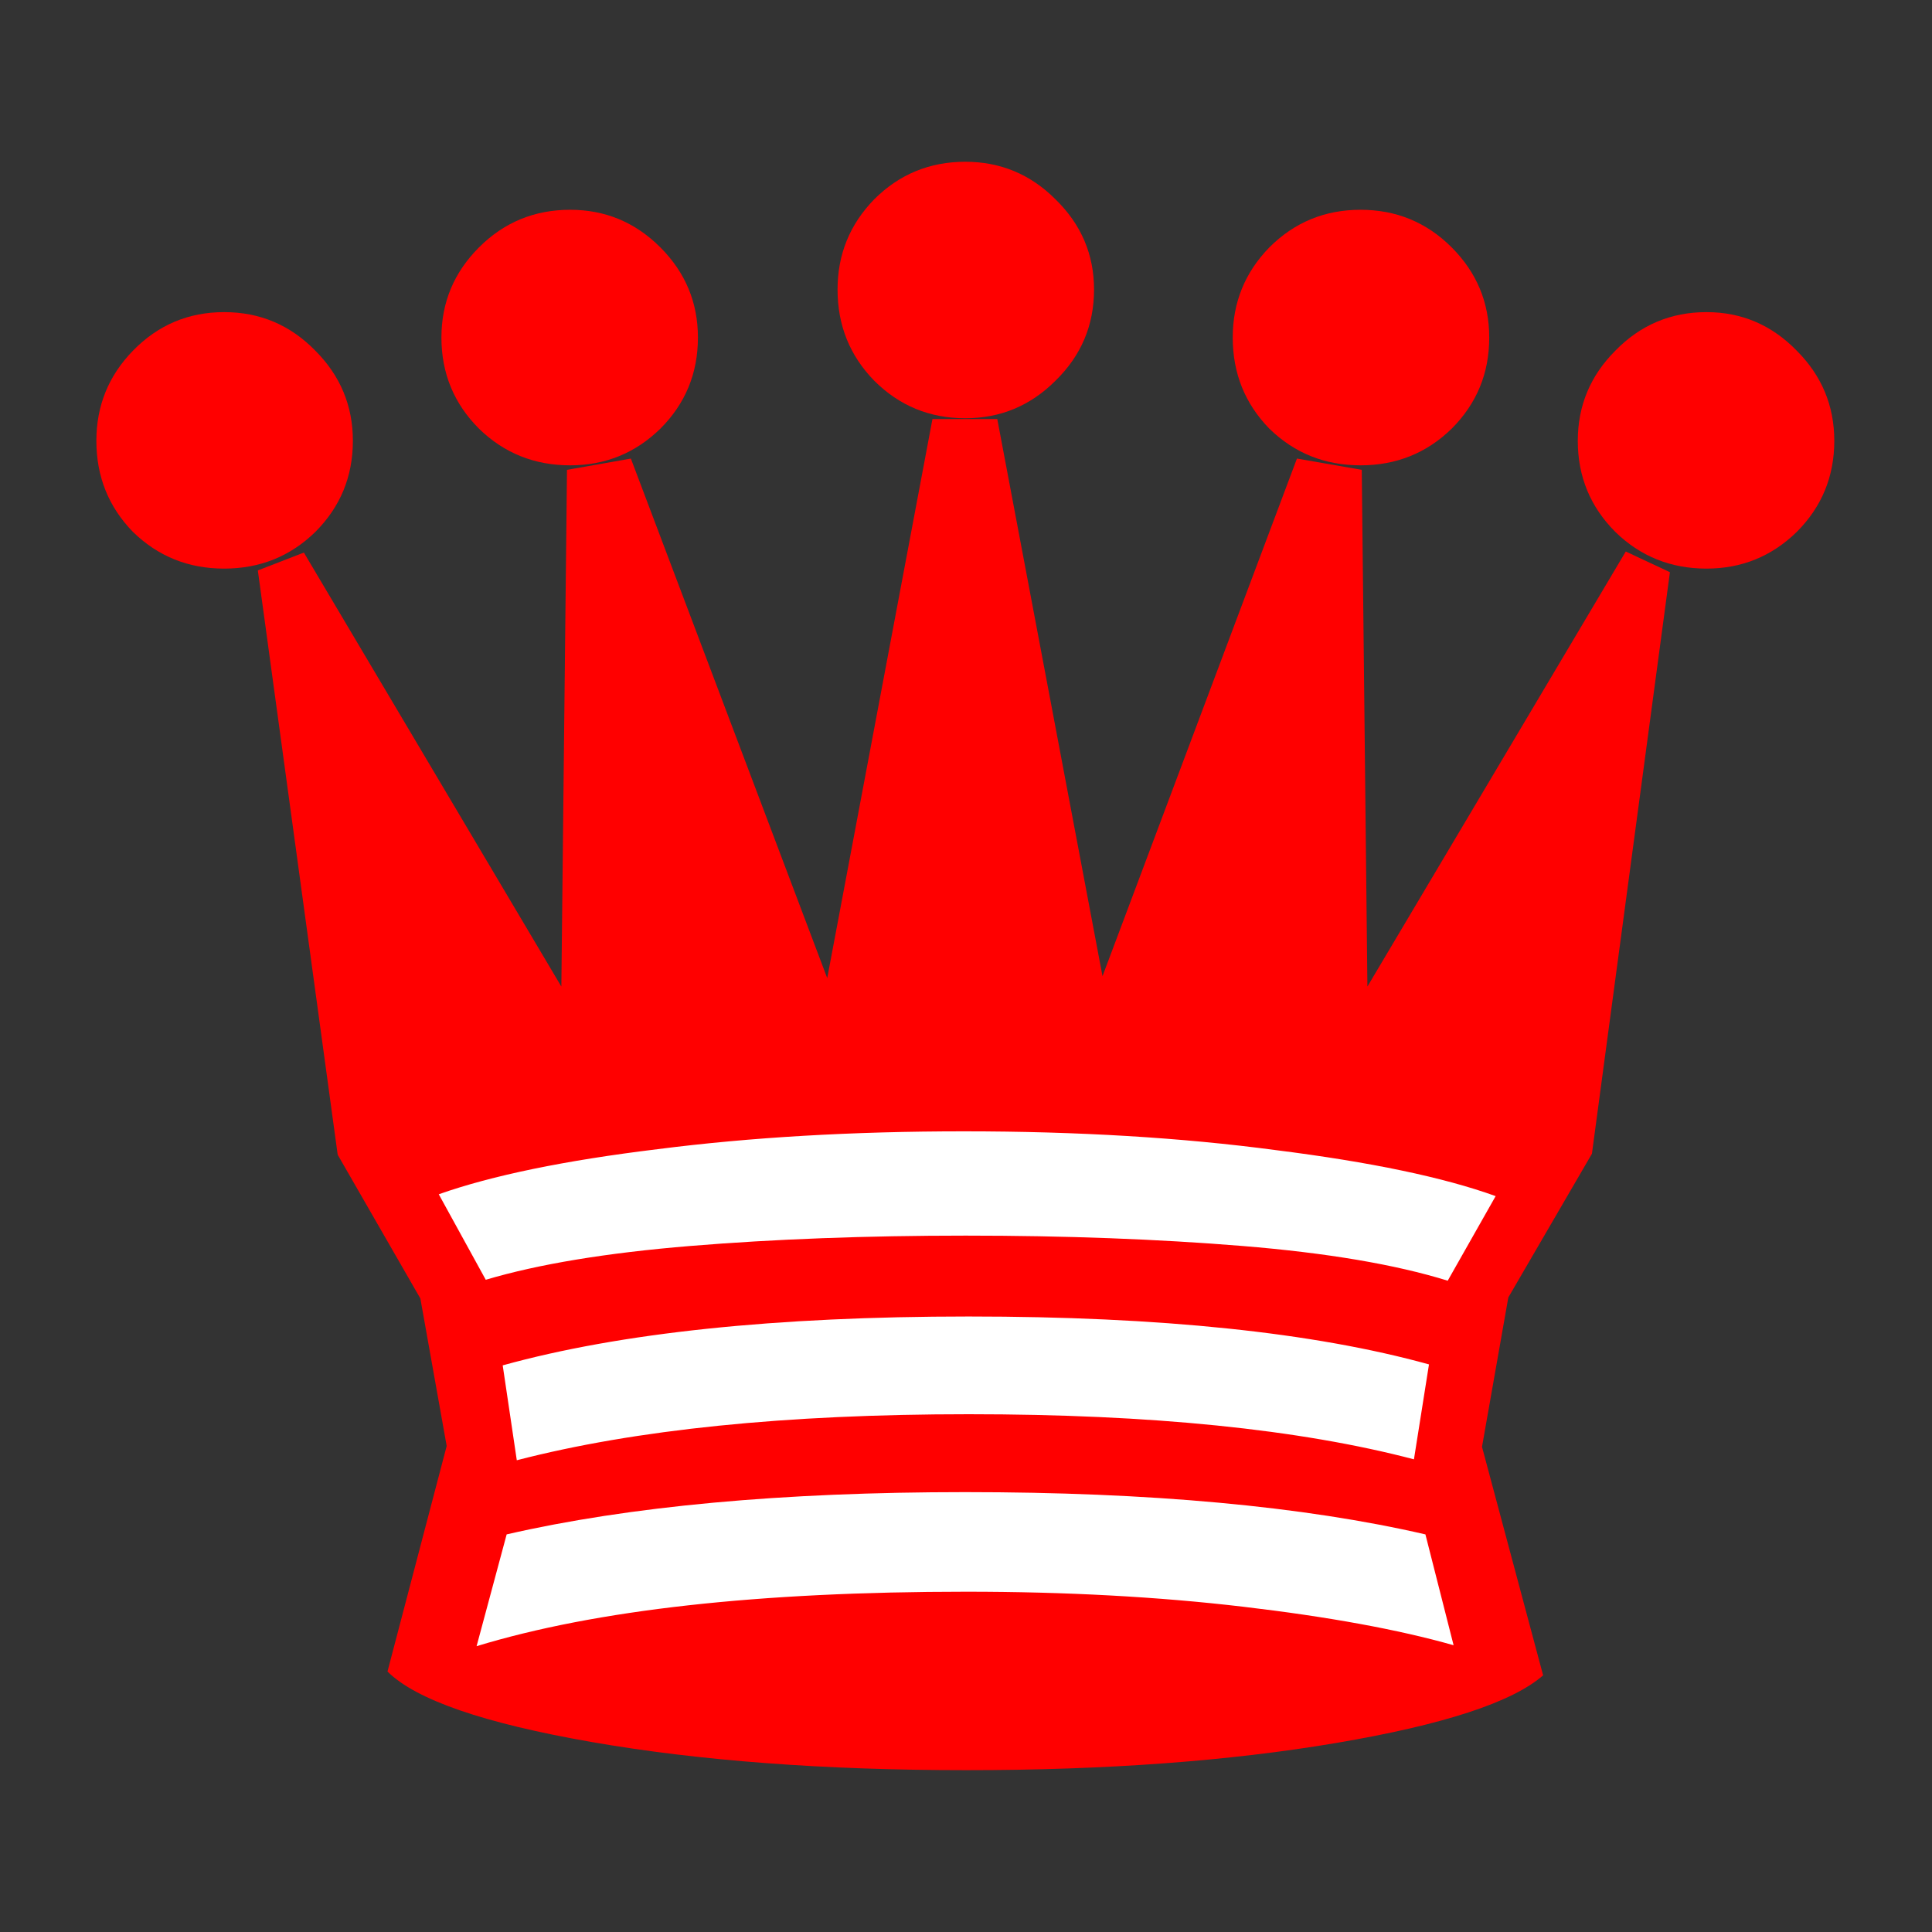 <!-- Created with Inkscape (http://www.inkscape.org/) -->
<svg xmlns:rdf="http://www.w3.org/1999/02/22-rdf-syntax-ns#" xmlns="http://www.w3.org/2000/svg" height="110" width="110" version="1.1" xmlns:cc="http://creativecommons.org/ns#" xmlns:dc="http://purl.org/dc/elements/1.1/">
<rect width="100%" height="100%" fill="#333333" stroke="none"/>
<g transform="translate(-325.521,-468.15)">
<g display="block" transform="translate(-170.517,474.424)">
<path fill="red" d="m593.2,26.1c-2.033,0-3.762-0.695-5.189-2.086-1.426-1.426-2.14-3.156-2.14-5.189-0-1.997,0.713-3.709,2.14-5.135,1.426-1.462,3.156-2.193,5.189-2.193,1.997,0,3.709,0.731,5.135,2.193,1.426,1.427,2.14,3.138,2.14,5.135-0,2.033-0.713,3.762-2.14,5.189-1.427,1.391-3.138,2.086-5.135,2.086"/>
<path fill="red" d="m508.8,26.1c-2.033,0-3.762-0.695-5.189-2.086-1.391-1.426-2.086-3.156-2.086-5.189-0-1.997,0.695-3.709,2.086-5.135,1.426-1.462,3.156-2.193,5.189-2.193,2.033,0,3.762,0.731,5.189,2.193,1.426,1.427,2.14,3.138,2.14,5.135-0,2.033-0.713,3.762-2.14,5.189-1.426,1.391-3.156,2.086-5.189,2.086"/>
<path fill="red" d="m573.5,20.22c-2.033,0-3.762-0.695-5.189-2.086-1.391-1.426-2.086-3.156-2.086-5.189-0-1.997,0.695-3.709,2.086-5.135,1.426-1.426,3.156-2.14,5.189-2.14,2.033,0,3.762,0.713,5.189,2.14,1.426,1.427,2.14,3.138,2.14,5.135-0,2.033-0.713,3.762-2.14,5.189-1.427,1.391-3.156,2.086-5.189,2.086"/>
<path fill="red" d="m528.5,20.22c-2.033,0-3.762-0.695-5.189-2.086-1.426-1.426-2.14-3.156-2.14-5.189-0-1.997,0.713-3.709,2.14-5.135,1.426-1.426,3.156-2.14,5.189-2.14,1.997,0,3.709,0.713,5.135,2.14s2.14,3.138,2.14,5.135c-0,2.033-0.713,3.762-2.14,5.189-1.426,1.391-3.138,2.086-5.135,2.086"/>
<path fill="red" d="m583.9,89.11c-1.747,1.533-5.67,2.817-11.77,3.851-6.098,1.034-13.12,1.551-21.08,1.551-8.095,0-15.21-0.535-21.34-1.605-6.134-1.07-10-2.407-11.61-4.012l3.37-12.84-1.498-8.398-4.707-8.184-4.547-33.27,2.621-1.016,14.66,24.71,0.321-29.42,3.637-0.642,11.18,29.58,5.991-31.83h3.691l5.991,31.72,11.07-29.47,3.691,0.642,0.321,29.42,14.71-24.77,2.514,1.177-4.44,33.11-4.761,8.184-1.498,8.505,3.477,13"/>
<path fill="#FFF" d="m578.8,87.4-1.605-6.312c-6.954-1.605-15.69-2.407-26.21-2.407-10.41,0-19.11,0.802-26.1,2.407l-1.712,6.365c6.775-2.068,16.07-3.102,27.87-3.102,5.67,0,10.93,0.285,15.78,0.856s8.844,1.302,11.98,2.193"/>
<path fill="#FFF" d="m577.4,71.41c-6.562-1.819-15.3-2.728-26.21-2.728-10.98,0-19.83,0.927-26.53,2.782l0.802,5.403c6.74-1.747,15.32-2.621,25.73-2.621,10.38,0,18.83,0.856,25.35,2.568l0.856-5.403"/>
<path fill="red" d="m551,17.54c-2.033,0-3.762-0.713-5.189-2.14-1.391-1.426-2.086-3.156-2.086-5.189-0-1.997,0.695-3.709,2.086-5.135,1.426-1.426,3.156-2.14,5.189-2.14,1.997,0,3.709,0.713,5.135,2.14,1.462,1.427,2.193,3.138,2.193,5.135-0,2.033-0.731,3.762-2.193,5.189-1.426,1.427-3.138,2.14-5.135,2.14"/>
<path fill="#FFF" d="m581.2,61.83c-2.96-1.07-7.132-1.943-12.52-2.621-5.349-0.713-11.27-1.07-17.76-1.07-6.348,0-12.16,0.339-17.44,1.016-5.278,0.642-9.432,1.498-12.46,2.568l2.675,4.868c2.995-0.891,6.882-1.533,11.66-1.926,4.778-0.392,10-0.588,15.67-0.588,5.67,0,10.91,0.196,15.73,0.588,4.814,0.392,8.719,1.052,11.71,1.979l2.728-4.814"/>
</g>
</g>
</svg>
